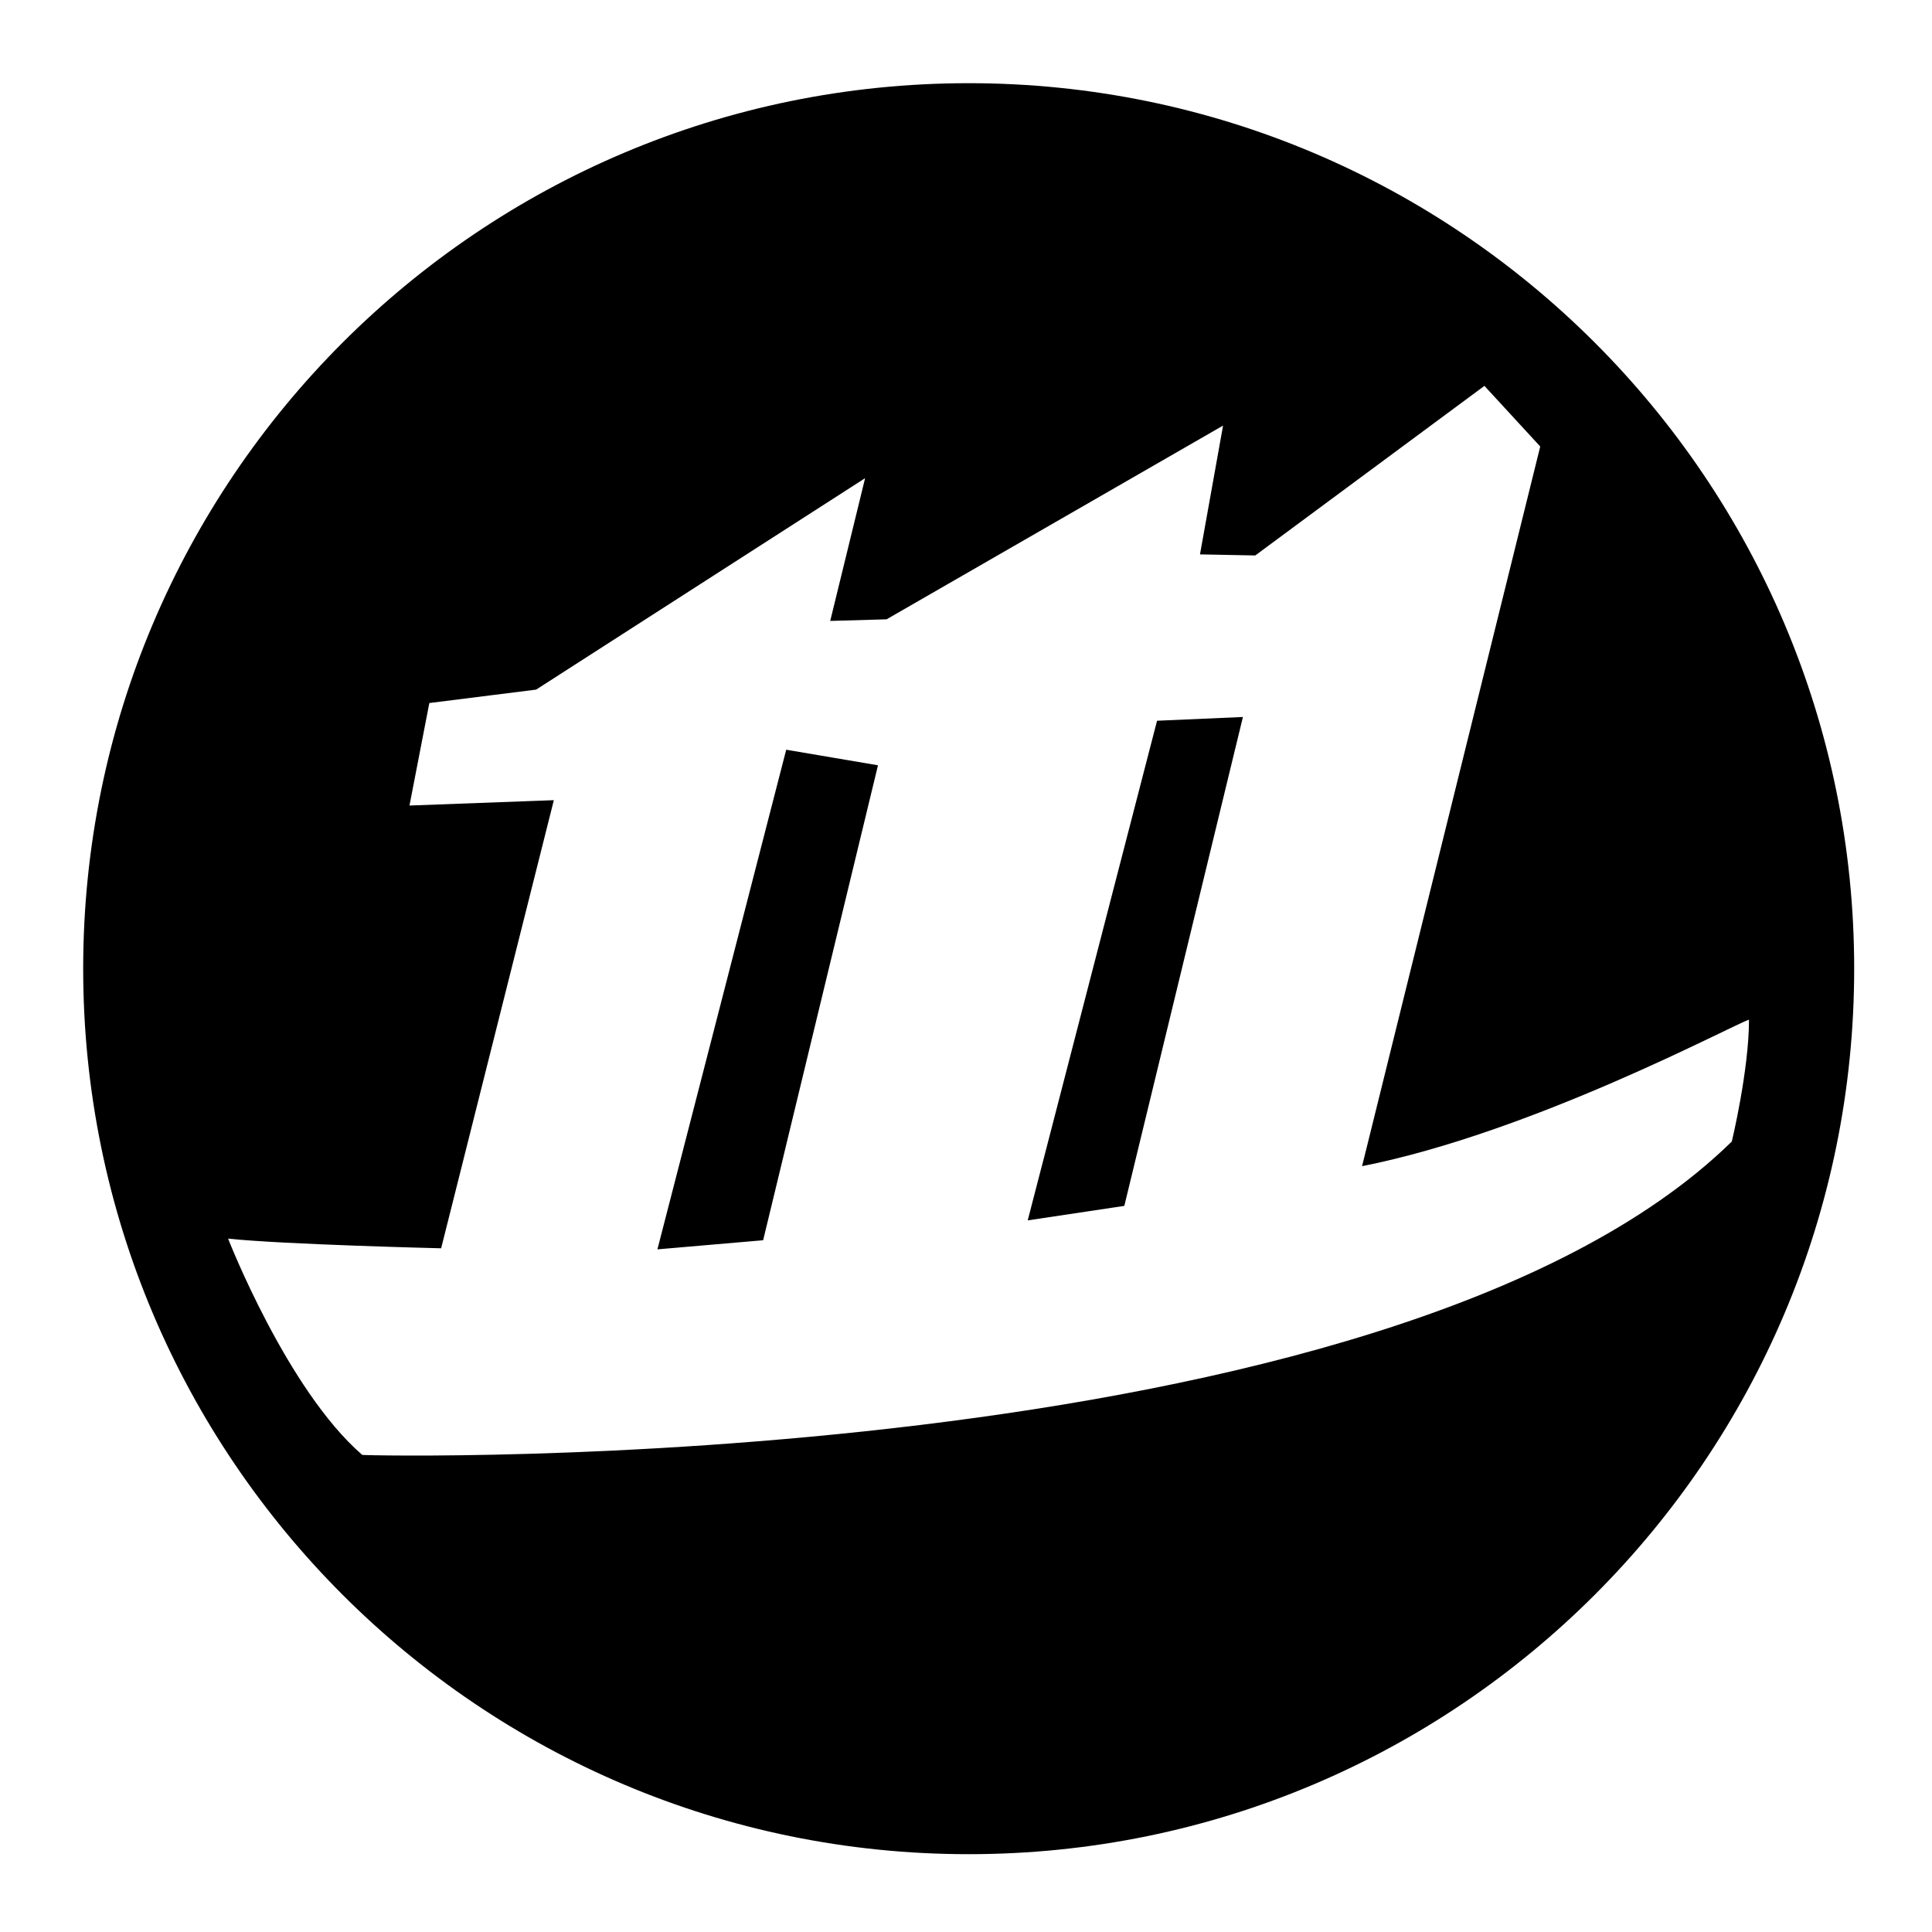 <?xml version="1.0" encoding="utf-8"?>
<!-- Generator: Adobe Illustrator 22.0.1, SVG Export Plug-In . SVG Version: 6.00 Build 0)  -->
<svg version="1.0" id="图层_1" xmlns="http://www.w3.org/2000/svg" xmlns:xlink="http://www.w3.org/1999/xlink" x="0px" y="0px"
	 viewBox="0 0 360 360" style="enable-background:new 0 0 360 360;" xml:space="preserve">
<style type="text/css">
	.st0{fill-rule:evenodd;clip-rule:evenodd;}
</style>
<g>
	<g>
		<path class="st0" d="M180.5,15.5c-91.1,0-165,73.9-165,165c0,91.1,73.9,165,165,165c91.1,0,165-73.9,165-165
			C345.5,89.4,271.6,15.5,180.5,15.5z M67.5,271.1c-14-12.1-25-40.3-25-40.3c10.4,1.1,39.7,1.8,39.7,1.8l21-83.5l-26.9,1L80,131
			l19.9-2.5l61.3-39.4l-6.5,26.6l10.5-0.3l62.7-36.1l-4.3,24l10.3,0.2l42.7-31.6L287,83.2l-33.2,134.1c31.8-6.3,68.8-26.2,72.1-27.3
			c0,9.4-3.2,22.7-3.2,22.7C258.6,275.5,68.6,271.3,67.5,271.1z M122.5,232.8l19.7-1.7l21.4-88.5l-17.1-2.9L122.5,232.8z
			 M191.5,227.4l18-2.7l22.1-91.1l-16,0.7L191.5,227.4z"/>
	</g>
</g>
</svg>

